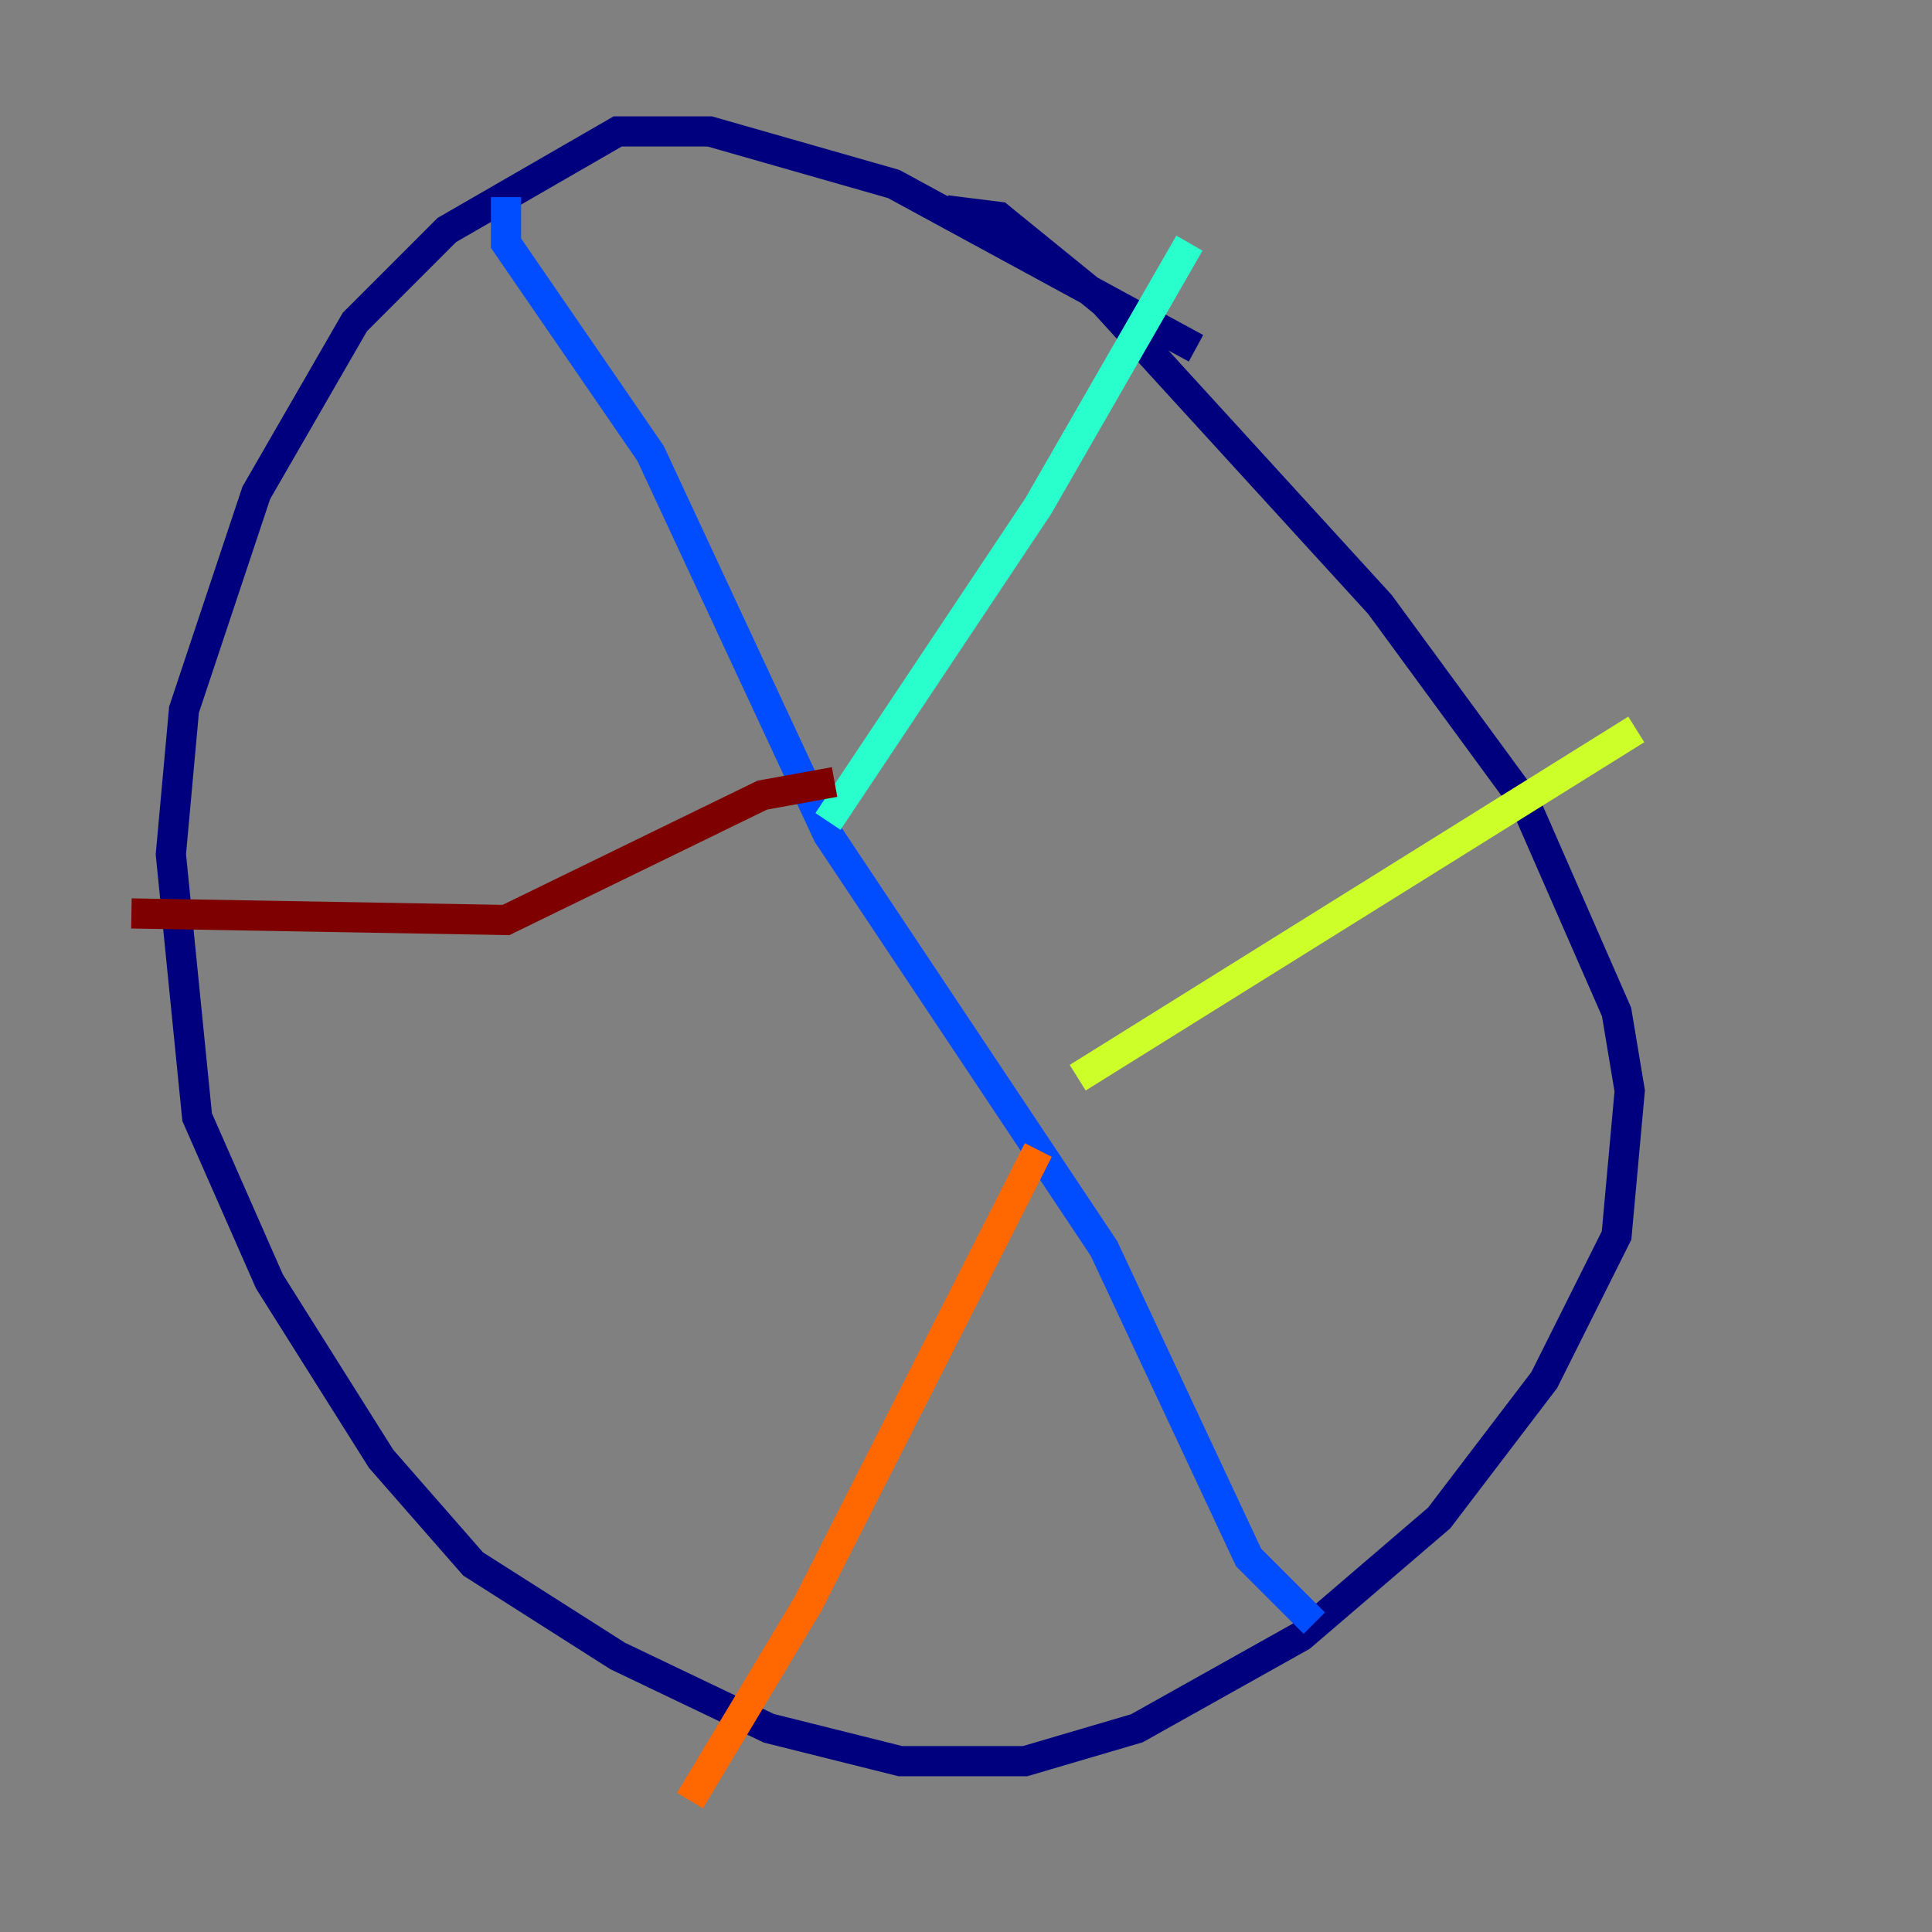 <?xml version="1.0" encoding="utf-8" ?>
<svg baseProfile="tiny" height="128" version="1.2" viewBox="0,0,128,128" width="128" xmlns="http://www.w3.org/2000/svg" xmlns:ev="http://www.w3.org/2001/xml-events" xmlns:xlink="http://www.w3.org/1999/xlink"><rect x="0" y="0" width="128" height="128" fill="#808080" stroke="none"/><defs /><polyline fill="none" points="79.238,23.075 59.211,12.191 47.02,8.707 40.925,8.707 29.605,15.238 23.51,21.333 16.98,32.653 12.191,47.02 11.32,56.599 13.061,74.014 17.85,84.898 25.252,96.653 31.347,103.619 40.925,109.714 50.939,114.503 59.646,116.68 67.918,116.68 75.32,114.503 86.204,108.408 95.347,100.571 102.313,91.429 107.102,81.85 107.973,72.272 107.102,67.048 101.007,53.116 91.429,40.054 73.143,20.027 66.177,14.367 62.694,13.932" stroke="#00007f" stroke-width="2" /><polyline fill="none" points="33.524,13.061 33.524,16.109 43.102,30.041 54.857,55.292 73.143,82.721 82.721,103.184 87.075,107.537" stroke="#004cff" stroke-width="2" /><polyline fill="none" points="54.857,54.422 68.789,33.524 78.803,16.109" stroke="#29ffcd" stroke-width="2" /><polyline fill="none" points="71.401,71.401 108.408,48.327" stroke="#cdff29" stroke-width="2" /><polyline fill="none" points="68.789,76.191 53.551,106.231 45.714,119.293" stroke="#ff6700" stroke-width="2" /><polyline fill="none" points="55.292,51.809 50.503,52.68 33.524,60.952 8.707,60.517" stroke="#7f0000" stroke-width="2" /></svg>